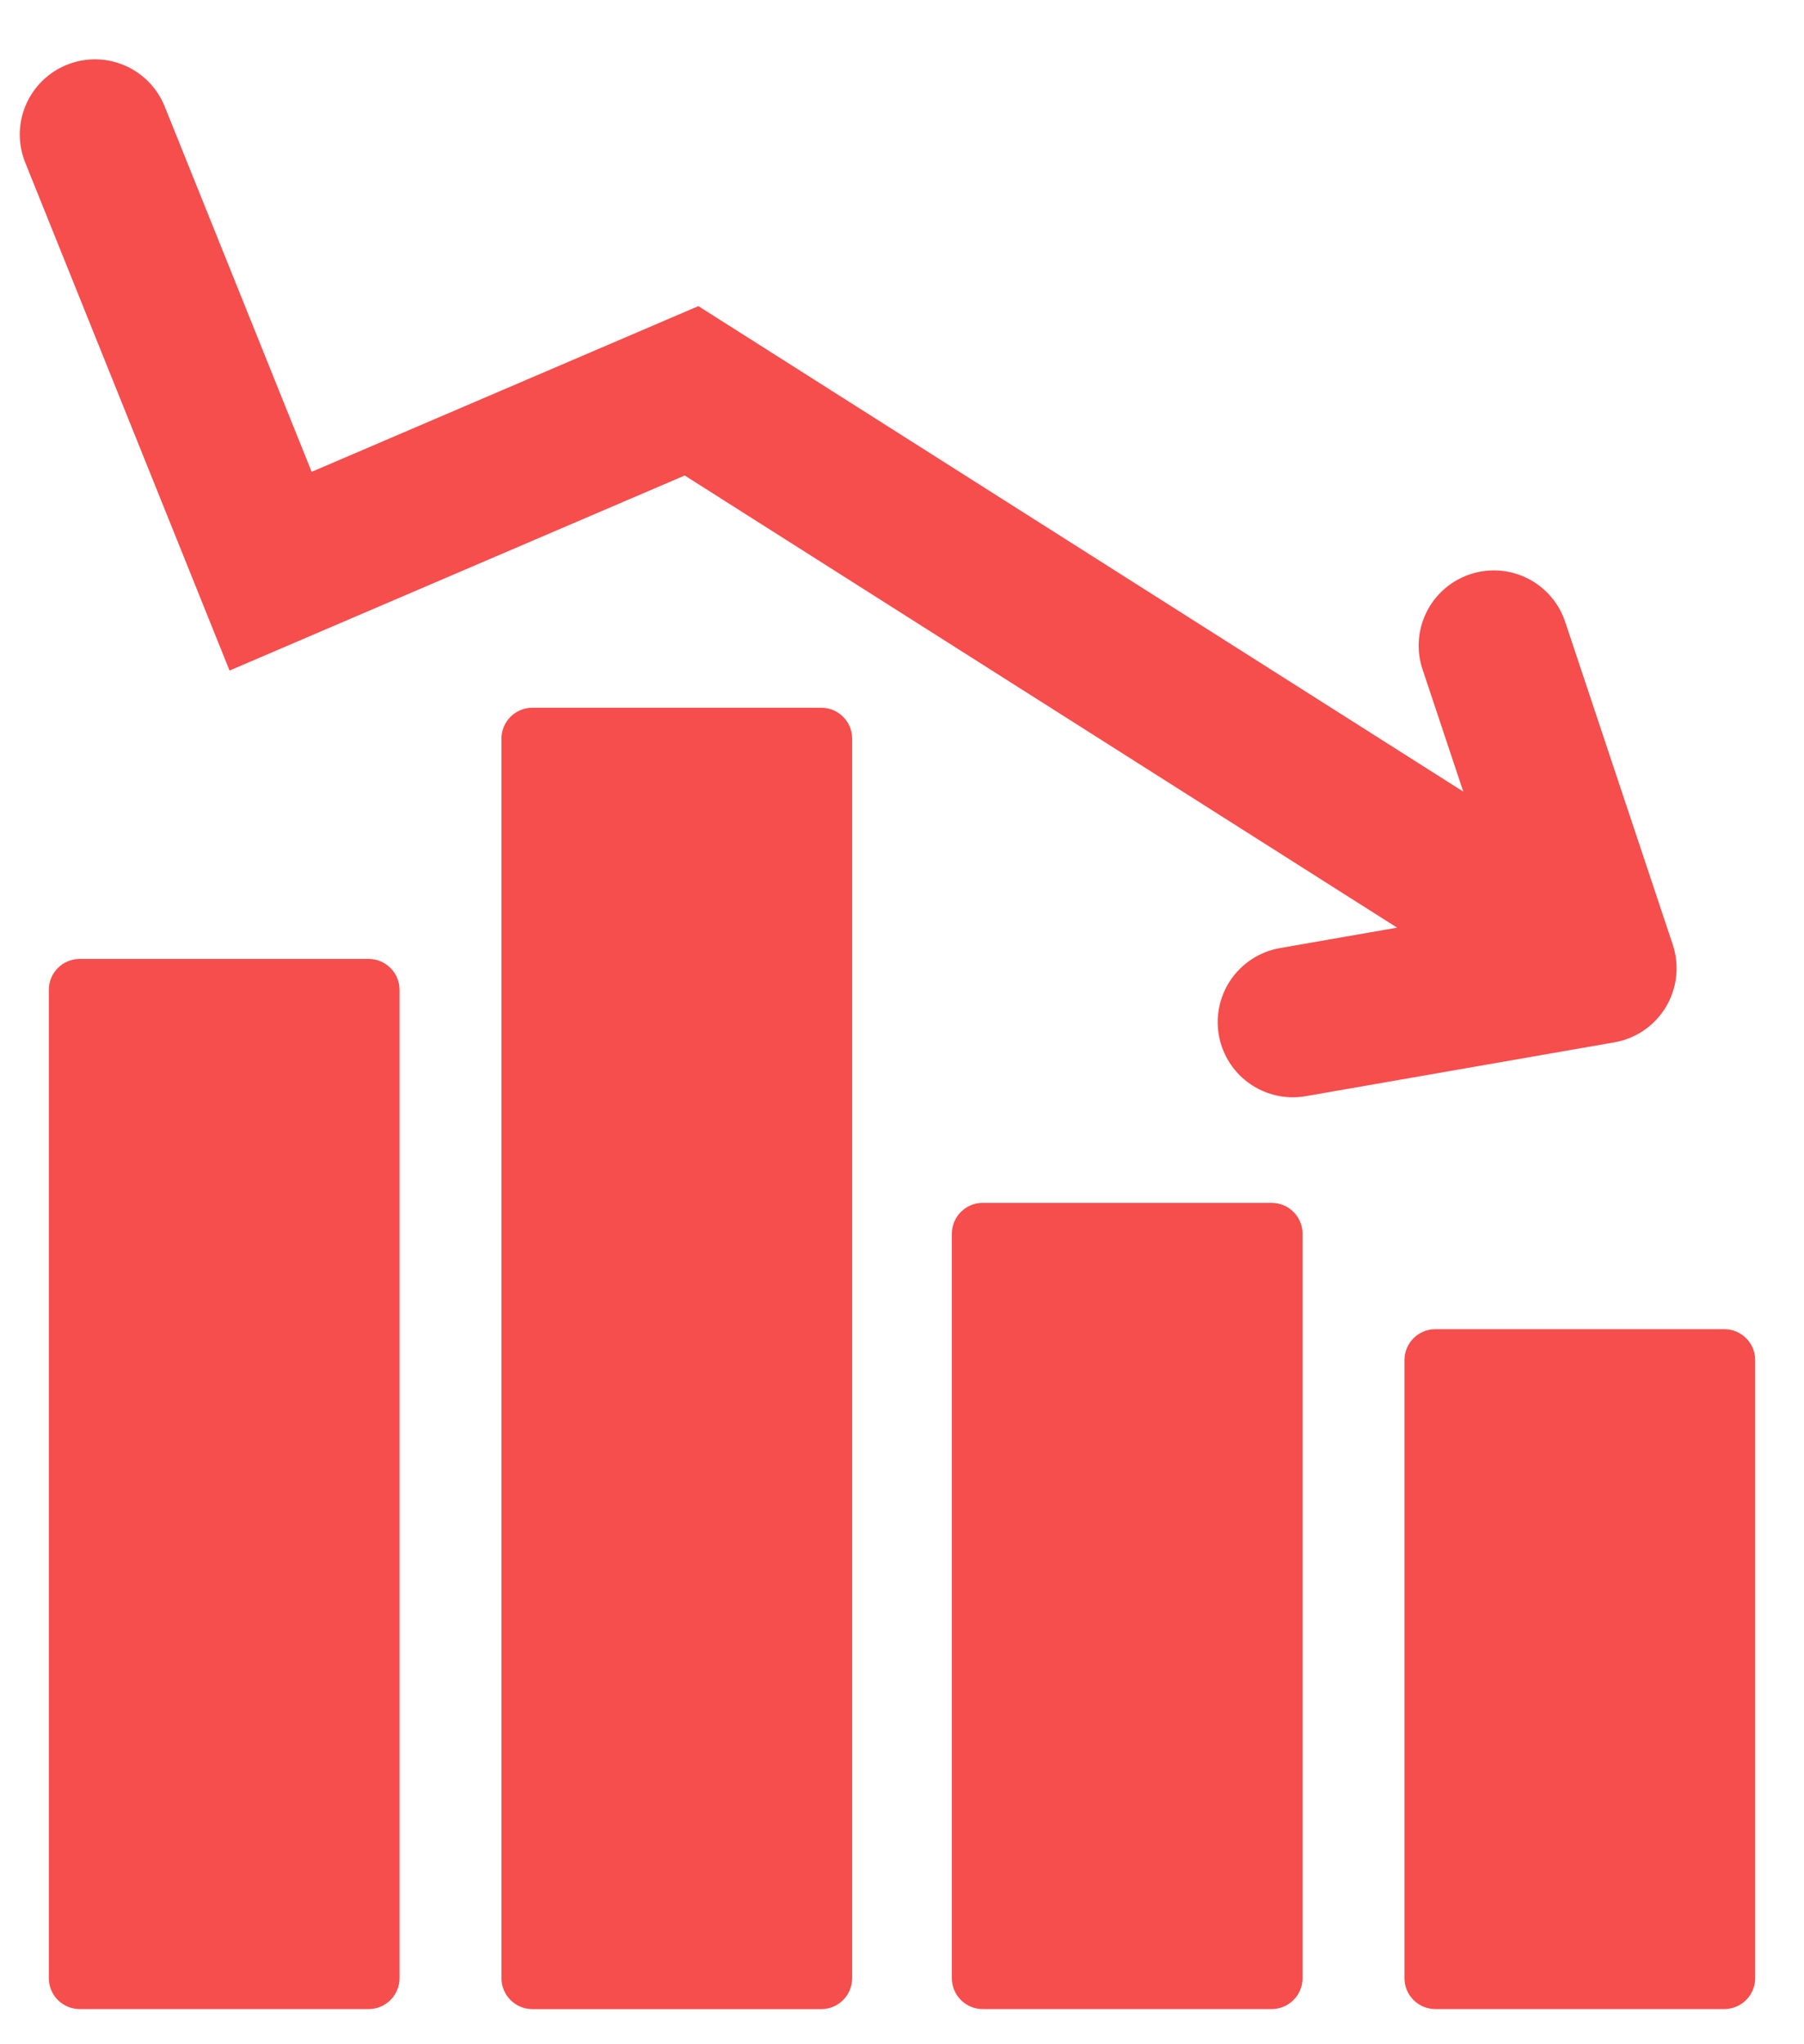 <svg width="30" height="34" viewBox="0 0 30 34" fill="none" xmlns="http://www.w3.org/2000/svg">
<path d="M13.657 11.771H8.854C8.57 11.771 8.339 12.001 8.339 12.286V32.901C8.339 33.185 8.57 33.416 8.854 33.416H13.657C13.941 33.416 14.171 33.185 14.171 32.901V12.285C14.171 12.001 13.941 11.771 13.657 11.771ZM21.146 20.006H16.343C16.059 20.006 15.829 20.236 15.829 20.52V32.901C15.829 33.185 16.059 33.415 16.343 33.415H21.146C21.43 33.415 21.661 33.185 21.661 32.901V20.52C21.661 20.236 21.43 20.006 21.146 20.006ZM28.674 22.107H23.871C23.586 22.107 23.356 22.337 23.356 22.621V32.901C23.356 33.185 23.586 33.415 23.871 33.415H28.673C28.958 33.415 29.188 33.185 29.188 32.901V22.621C29.188 22.337 28.958 22.107 28.674 22.107ZM6.129 15.949H1.326C1.042 15.949 0.812 16.179 0.812 16.463V32.901C0.812 33.185 1.042 33.415 1.326 33.415H6.129C6.414 33.415 6.644 33.185 6.644 32.901V16.463C6.644 16.18 6.414 15.949 6.129 15.949Z" fill="#F64D4D"/>
<path d="M26.631 16.105L21.5 17M26.631 16.105L24.842 10.737M26.631 16.105L11.5 6.5L4.5 9.5L1.579 2.237" stroke="#F64D4D" stroke-width="2.5" stroke-linecap="round"/>
</svg>
